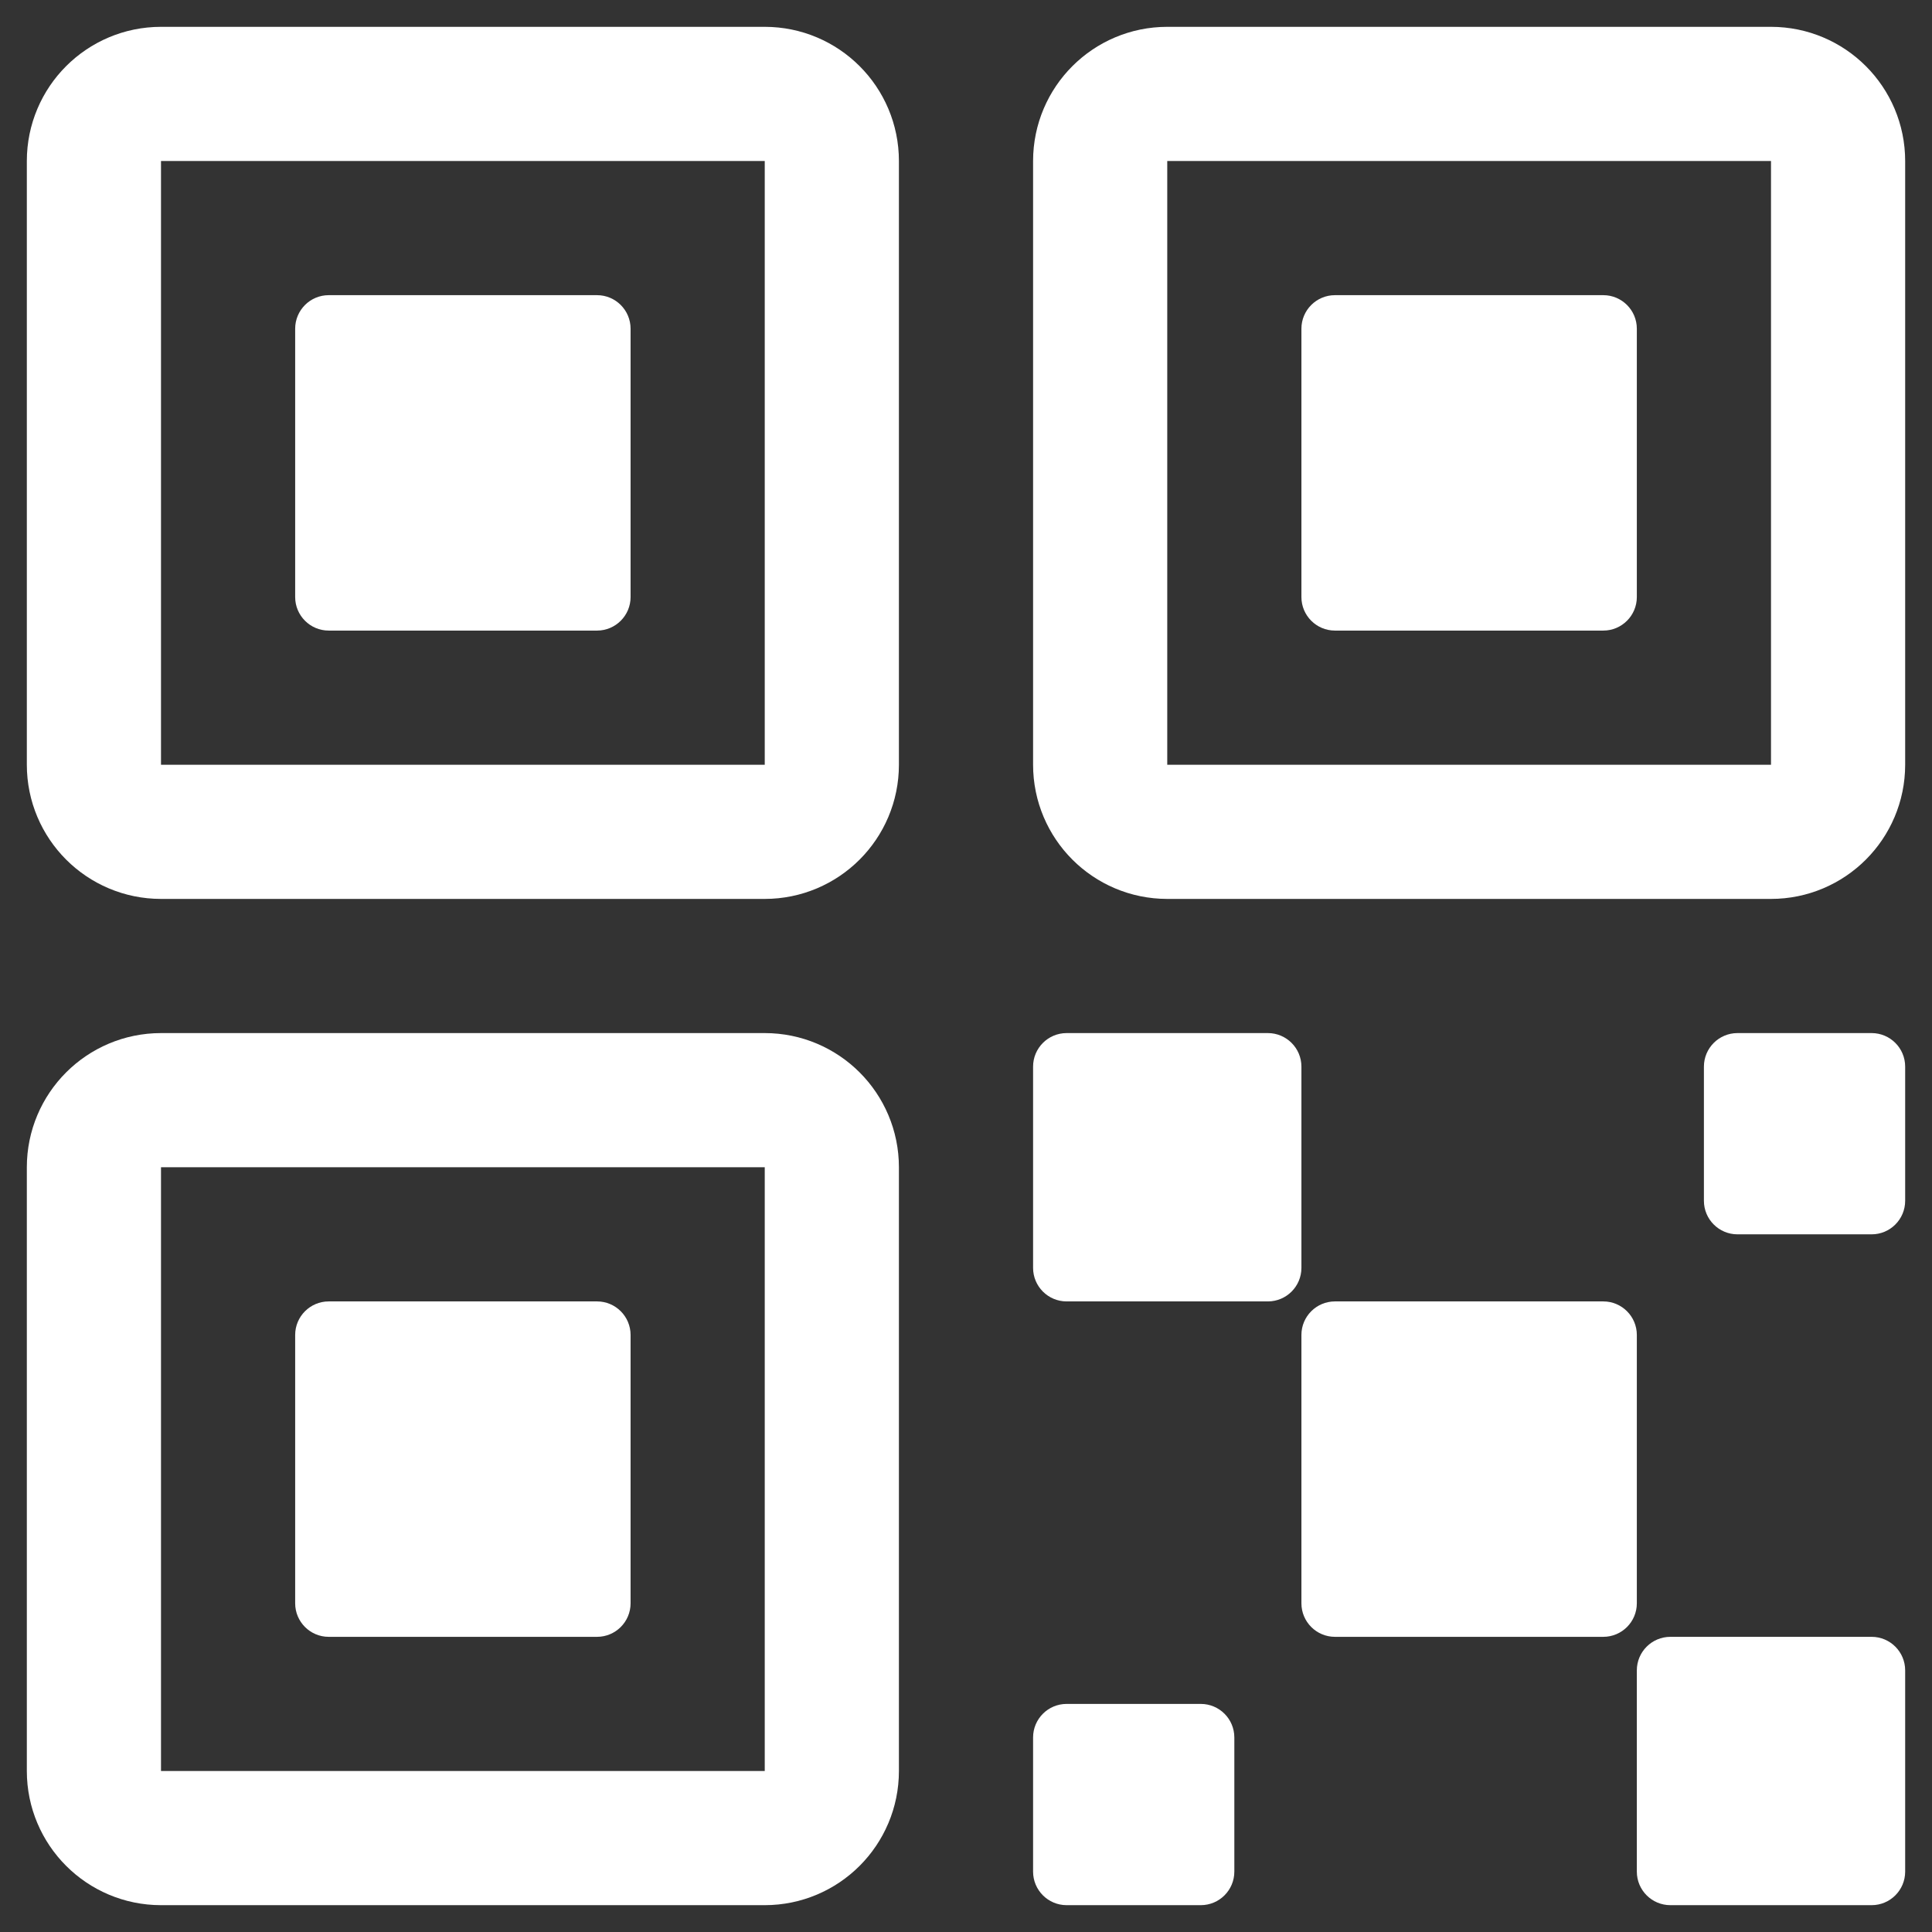 <svg width="36" height="36" viewBox="0 0 36 36" fill="none" xmlns="http://www.w3.org/2000/svg">
<rect x="0" y="0" width="36" height="36" fill="#333333" stroke="none"/>
<path d="M29.875 24.25H24.875C24.53 24.25 24.25 24.53 24.25 24.875V29.875C24.25 30.22 24.53 30.5 24.875 30.5H29.875C30.22 30.5 30.5 30.22 30.5 29.875V24.875C30.5 24.53 30.22 24.25 29.875 24.25Z" fill="white"/>
<path d="M23.625 19.25H19.875C19.53 19.25 19.25 19.53 19.25 19.875V23.625C19.25 23.97 19.53 24.25 19.875 24.25H23.625C23.97 24.25 24.25 23.97 24.25 23.625V19.875C24.25 19.53 23.97 19.25 23.625 19.25Z" fill="white"/>
<path d="M34.875 30.5H31.125C30.78 30.5 30.5 30.78 30.5 31.125V34.875C30.5 35.22 30.78 35.5 31.125 35.5H34.875C35.22 35.5 35.5 35.22 35.5 34.875V31.125C35.5 30.78 35.22 30.5 34.875 30.5Z" fill="white"/>
<path d="M34.875 19.25H32.375C32.03 19.25 31.75 19.53 31.75 19.875V22.375C31.75 22.72 32.03 23 32.375 23H34.875C35.22 23 35.5 22.72 35.5 22.375V19.875C35.5 19.53 35.22 19.25 34.875 19.25Z" fill="white"/>
<path d="M22.375 31.75H19.875C19.53 31.75 19.25 32.03 19.25 32.375V34.875C19.25 35.22 19.53 35.5 19.875 35.5H22.375C22.72 35.5 23 35.22 23 34.875V32.375C23 32.03 22.72 31.75 22.375 31.75Z" fill="white"/>
<path d="M29.875 5.5H24.875C24.53 5.5 24.25 5.78 24.25 6.125V11.125C24.25 11.47 24.53 11.75 24.875 11.75H29.875C30.22 11.75 30.5 11.47 30.5 11.125V6.125C30.5 5.78 30.22 5.5 29.875 5.5Z" fill="white"/>
<path d="M33 1.75H21.75C21.06 1.75 20.5 2.31 20.5 3V14.25C20.5 14.94 21.06 15.5 21.75 15.5H33C33.69 15.5 34.25 14.94 34.25 14.25V3C34.25 2.31 33.69 1.75 33 1.75Z" stroke="white" stroke-width="2.5" stroke-linecap="round" stroke-linejoin="round"/>
<path d="M11.125 5.5H6.125C5.78 5.5 5.5 5.78 5.5 6.125V11.125C5.5 11.47 5.78 11.75 6.125 11.75H11.125C11.47 11.75 11.75 11.47 11.75 11.125V6.125C11.75 5.78 11.47 5.5 11.125 5.5Z" fill="white"/>
<path d="M14.25 1.75H3C2.31 1.75 1.75 2.31 1.75 3V14.25C1.75 14.94 2.31 15.5 3 15.5H14.25C14.94 15.5 15.5 14.94 15.5 14.25V3C15.5 2.31 14.94 1.75 14.25 1.75Z" stroke="white" stroke-width="2.5" stroke-linecap="round" stroke-linejoin="round"/>
<path d="M11.125 24.25H6.125C5.78 24.25 5.5 24.53 5.5 24.875V29.875C5.5 30.22 5.78 30.5 6.125 30.5H11.125C11.47 30.5 11.75 30.22 11.75 29.875V24.875C11.75 24.53 11.47 24.25 11.125 24.25Z" fill="white"/>
<path d="M14.25 20.5H3C2.31 20.5 1.75 21.06 1.75 21.75V33C1.75 33.69 2.31 34.25 3 34.25H14.25C14.94 34.25 15.5 33.69 15.5 33V21.75C15.5 21.06 14.94 20.5 14.25 20.5Z" stroke="white" stroke-width="2.5" stroke-linecap="round" stroke-linejoin="round"/>
</svg>
